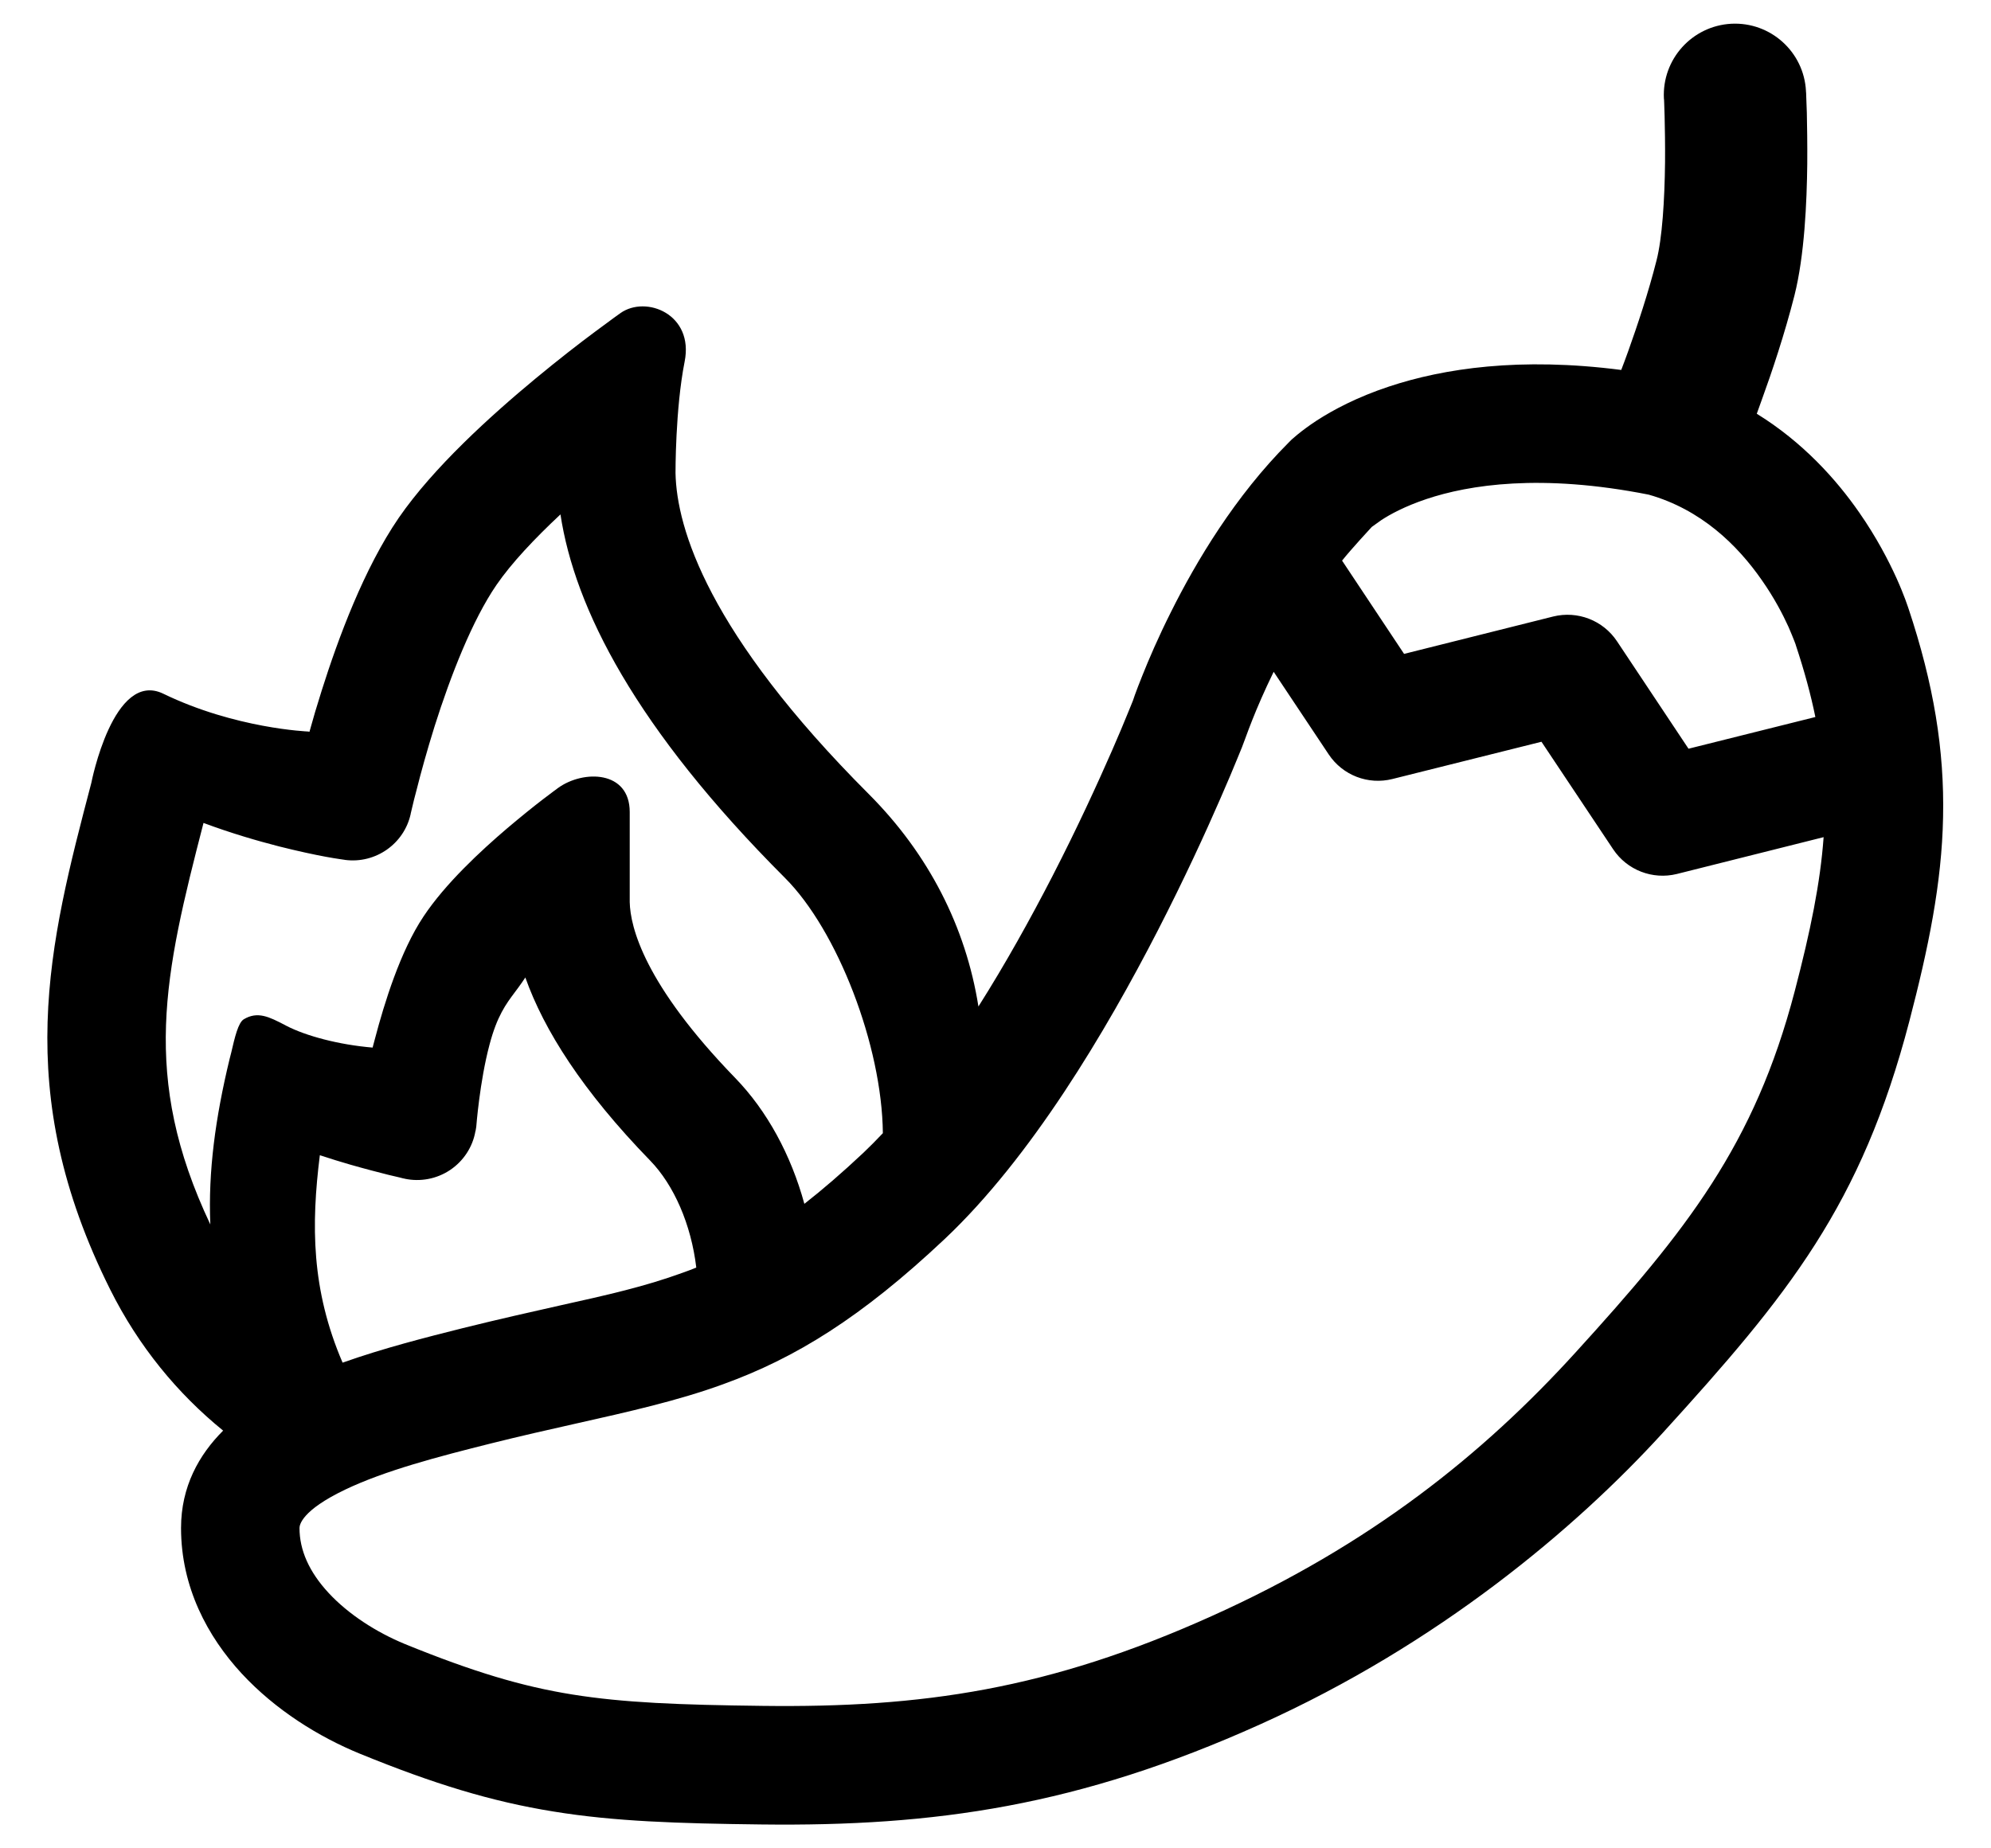 <svg width="14" height="13" viewBox="0 0 14 13" fill="none" xmlns="http://www.w3.org/2000/svg">
<path fill-rule="evenodd" clip-rule="evenodd" d="M12.174 0.167C12.45 0.153 12.685 0.365 12.699 0.641L12.699 0.645L12.7 0.653L12.701 0.684C12.702 0.71 12.703 0.747 12.705 0.793C12.707 0.884 12.709 1.011 12.708 1.153C12.705 1.42 12.689 1.796 12.618 2.078C12.549 2.349 12.46 2.615 12.389 2.81C12.376 2.846 12.364 2.879 12.353 2.91C12.677 3.11 12.912 3.372 13.073 3.604C13.195 3.779 13.28 3.944 13.335 4.065C13.363 4.127 13.383 4.178 13.397 4.215C13.404 4.234 13.409 4.249 13.413 4.26L13.418 4.274L13.418 4.276L13.419 4.277C13.598 4.814 13.673 5.277 13.663 5.748C13.654 6.213 13.56 6.668 13.426 7.182C13.087 8.479 12.578 9.104 11.69 10.08C11.079 10.75 10.116 11.563 8.861 12.128C7.585 12.703 6.572 12.847 5.351 12.832C4.766 12.825 4.321 12.811 3.892 12.741C3.457 12.671 3.051 12.547 2.532 12.335C2.241 12.216 1.937 12.027 1.699 11.77C1.46 11.511 1.273 11.164 1.273 10.747C1.273 10.456 1.399 10.232 1.569 10.062C1.248 9.801 0.975 9.47 0.775 9.07C0.075 7.669 0.345 6.639 0.642 5.507C0.642 5.507 0.797 4.71 1.148 4.879C1.655 5.125 2.167 5.145 2.167 5.145L2.176 5.147C2.2 5.059 2.229 4.961 2.262 4.857C2.379 4.487 2.56 3.998 2.804 3.642C3.047 3.289 3.45 2.924 3.765 2.663C3.927 2.529 4.075 2.414 4.183 2.334C4.238 2.293 4.282 2.261 4.313 2.238L4.349 2.212L4.359 2.205L4.362 2.203L4.363 2.202C4.543 2.075 4.881 2.21 4.814 2.544C4.748 2.877 4.75 3.327 4.75 3.327C4.758 3.717 4.98 4.455 6.109 5.585C6.53 6.007 6.791 6.519 6.88 7.079C7.07 6.779 7.246 6.462 7.401 6.161C7.577 5.819 7.719 5.508 7.818 5.282C7.867 5.17 7.905 5.079 7.93 5.017C7.943 4.986 7.953 4.962 7.959 4.946L7.965 4.931L7.967 4.926C7.97 4.917 7.975 4.904 7.98 4.888C7.992 4.855 8.009 4.81 8.032 4.753C8.077 4.64 8.144 4.483 8.234 4.304C8.41 3.951 8.684 3.49 9.062 3.112L9.063 3.111L9.064 3.11L9.066 3.108L9.071 3.103C9.075 3.099 9.079 3.095 9.084 3.09C9.095 3.081 9.108 3.069 9.124 3.056C9.157 3.029 9.202 2.995 9.26 2.957C9.376 2.882 9.543 2.793 9.766 2.719C10.151 2.591 10.688 2.51 11.4 2.602C11.415 2.564 11.431 2.519 11.449 2.47C11.513 2.291 11.591 2.058 11.648 1.832C11.688 1.677 11.705 1.409 11.708 1.142C11.709 1.016 11.707 0.903 11.705 0.821C11.704 0.78 11.703 0.747 11.702 0.725L11.701 0.7L11.7 0.694L11.7 0.693C11.686 0.417 11.898 0.182 12.174 0.167ZM6.208 7.97C6.163 8.018 6.117 8.064 6.071 8.108C5.921 8.249 5.784 8.367 5.656 8.467C5.562 8.123 5.394 7.813 5.17 7.582C4.531 6.923 4.432 6.521 4.428 6.345V5.711C4.428 5.419 4.103 5.413 3.924 5.542L3.923 5.543L3.921 5.544L3.915 5.549L3.893 5.565C3.874 5.579 3.848 5.599 3.815 5.624C3.751 5.673 3.663 5.744 3.566 5.826C3.382 5.983 3.132 6.214 2.978 6.446C2.815 6.69 2.703 7.053 2.636 7.308C2.631 7.328 2.625 7.348 2.62 7.368C2.382 7.348 2.151 7.286 2.014 7.215L2.001 7.208C1.894 7.153 1.812 7.11 1.714 7.169C1.675 7.193 1.651 7.295 1.626 7.403L1.614 7.45C1.515 7.86 1.463 8.239 1.479 8.612C0.987 7.572 1.156 6.853 1.431 5.788C1.627 5.861 1.81 5.914 1.962 5.953C2.097 5.987 2.21 6.011 2.291 6.026C2.331 6.033 2.364 6.039 2.387 6.042L2.414 6.046L2.422 6.047L2.425 6.048L2.426 6.048C2.641 6.076 2.842 5.935 2.888 5.724L2.888 5.722L2.89 5.714L2.898 5.68C2.905 5.649 2.916 5.605 2.931 5.549C2.959 5.437 3.002 5.281 3.056 5.108C3.169 4.751 3.321 4.362 3.491 4.114C3.596 3.961 3.759 3.788 3.941 3.618C4.041 4.277 4.467 5.121 5.52 6.175C5.888 6.543 6.202 7.353 6.208 7.97ZM4.896 8.915C4.864 8.928 4.832 8.941 4.799 8.952C4.533 9.049 4.271 9.108 3.932 9.183C3.737 9.227 3.517 9.276 3.255 9.341C3 9.405 2.696 9.482 2.409 9.584C2.188 9.07 2.188 8.614 2.249 8.125C2.324 8.15 2.397 8.172 2.462 8.191C2.57 8.222 2.664 8.246 2.731 8.263C2.765 8.271 2.793 8.278 2.812 8.282L2.835 8.288L2.841 8.289L2.843 8.289L2.844 8.29C2.955 8.314 3.071 8.292 3.165 8.229C3.259 8.166 3.324 8.067 3.343 7.956L3.344 7.954L3.345 7.949L3.349 7.924C3.349 7.924 3.373 7.606 3.442 7.348C3.495 7.146 3.558 7.062 3.62 6.979C3.637 6.956 3.654 6.934 3.671 6.909C3.678 6.898 3.686 6.887 3.694 6.875C3.825 7.245 4.096 7.673 4.572 8.163C4.739 8.335 4.86 8.612 4.896 8.915ZM9.437 3.943L9.873 4.599L10.922 4.336C11.093 4.294 11.272 4.363 11.37 4.51L11.873 5.266L12.765 5.043C12.733 4.886 12.688 4.72 12.628 4.539L12.626 4.532L12.617 4.508C12.608 4.486 12.595 4.452 12.576 4.409C12.537 4.323 12.476 4.205 12.389 4.081C12.216 3.832 11.96 3.583 11.593 3.479C10.834 3.329 10.329 3.41 10.03 3.51C9.878 3.561 9.774 3.618 9.713 3.658L9.646 3.706C9.646 3.706 9.502 3.861 9.437 3.943ZM12.823 5.888L11.791 6.147C11.62 6.189 11.441 6.12 11.343 5.973L10.839 5.217L9.791 5.479C9.62 5.522 9.441 5.453 9.343 5.306L8.956 4.725C8.89 4.86 8.84 4.977 8.806 5.063C8.787 5.111 8.773 5.148 8.764 5.173C8.759 5.185 8.756 5.195 8.754 5.2L8.733 5.256C8.726 5.274 8.715 5.3 8.701 5.334C8.674 5.401 8.633 5.498 8.581 5.617C8.478 5.854 8.328 6.181 8.142 6.543C7.777 7.253 7.25 8.142 6.642 8.715C6.057 9.266 5.593 9.552 5.084 9.736C4.769 9.851 4.422 9.929 4.043 10.014C3.856 10.056 3.661 10.1 3.457 10.151C3.081 10.245 2.707 10.343 2.427 10.477C2.12 10.624 2.106 10.726 2.106 10.747C2.106 10.902 2.173 11.055 2.311 11.204C2.45 11.354 2.646 11.48 2.847 11.563C3.328 11.759 3.67 11.861 4.025 11.918C4.387 11.976 4.775 11.991 5.362 11.998C6.484 12.012 7.373 11.883 8.519 11.367C9.638 10.864 10.429 10.227 11.079 9.512C11.86 8.654 12.337 8.053 12.62 6.971C12.731 6.547 12.8 6.208 12.823 5.888Z" fill="currentColor"/>
</svg>
